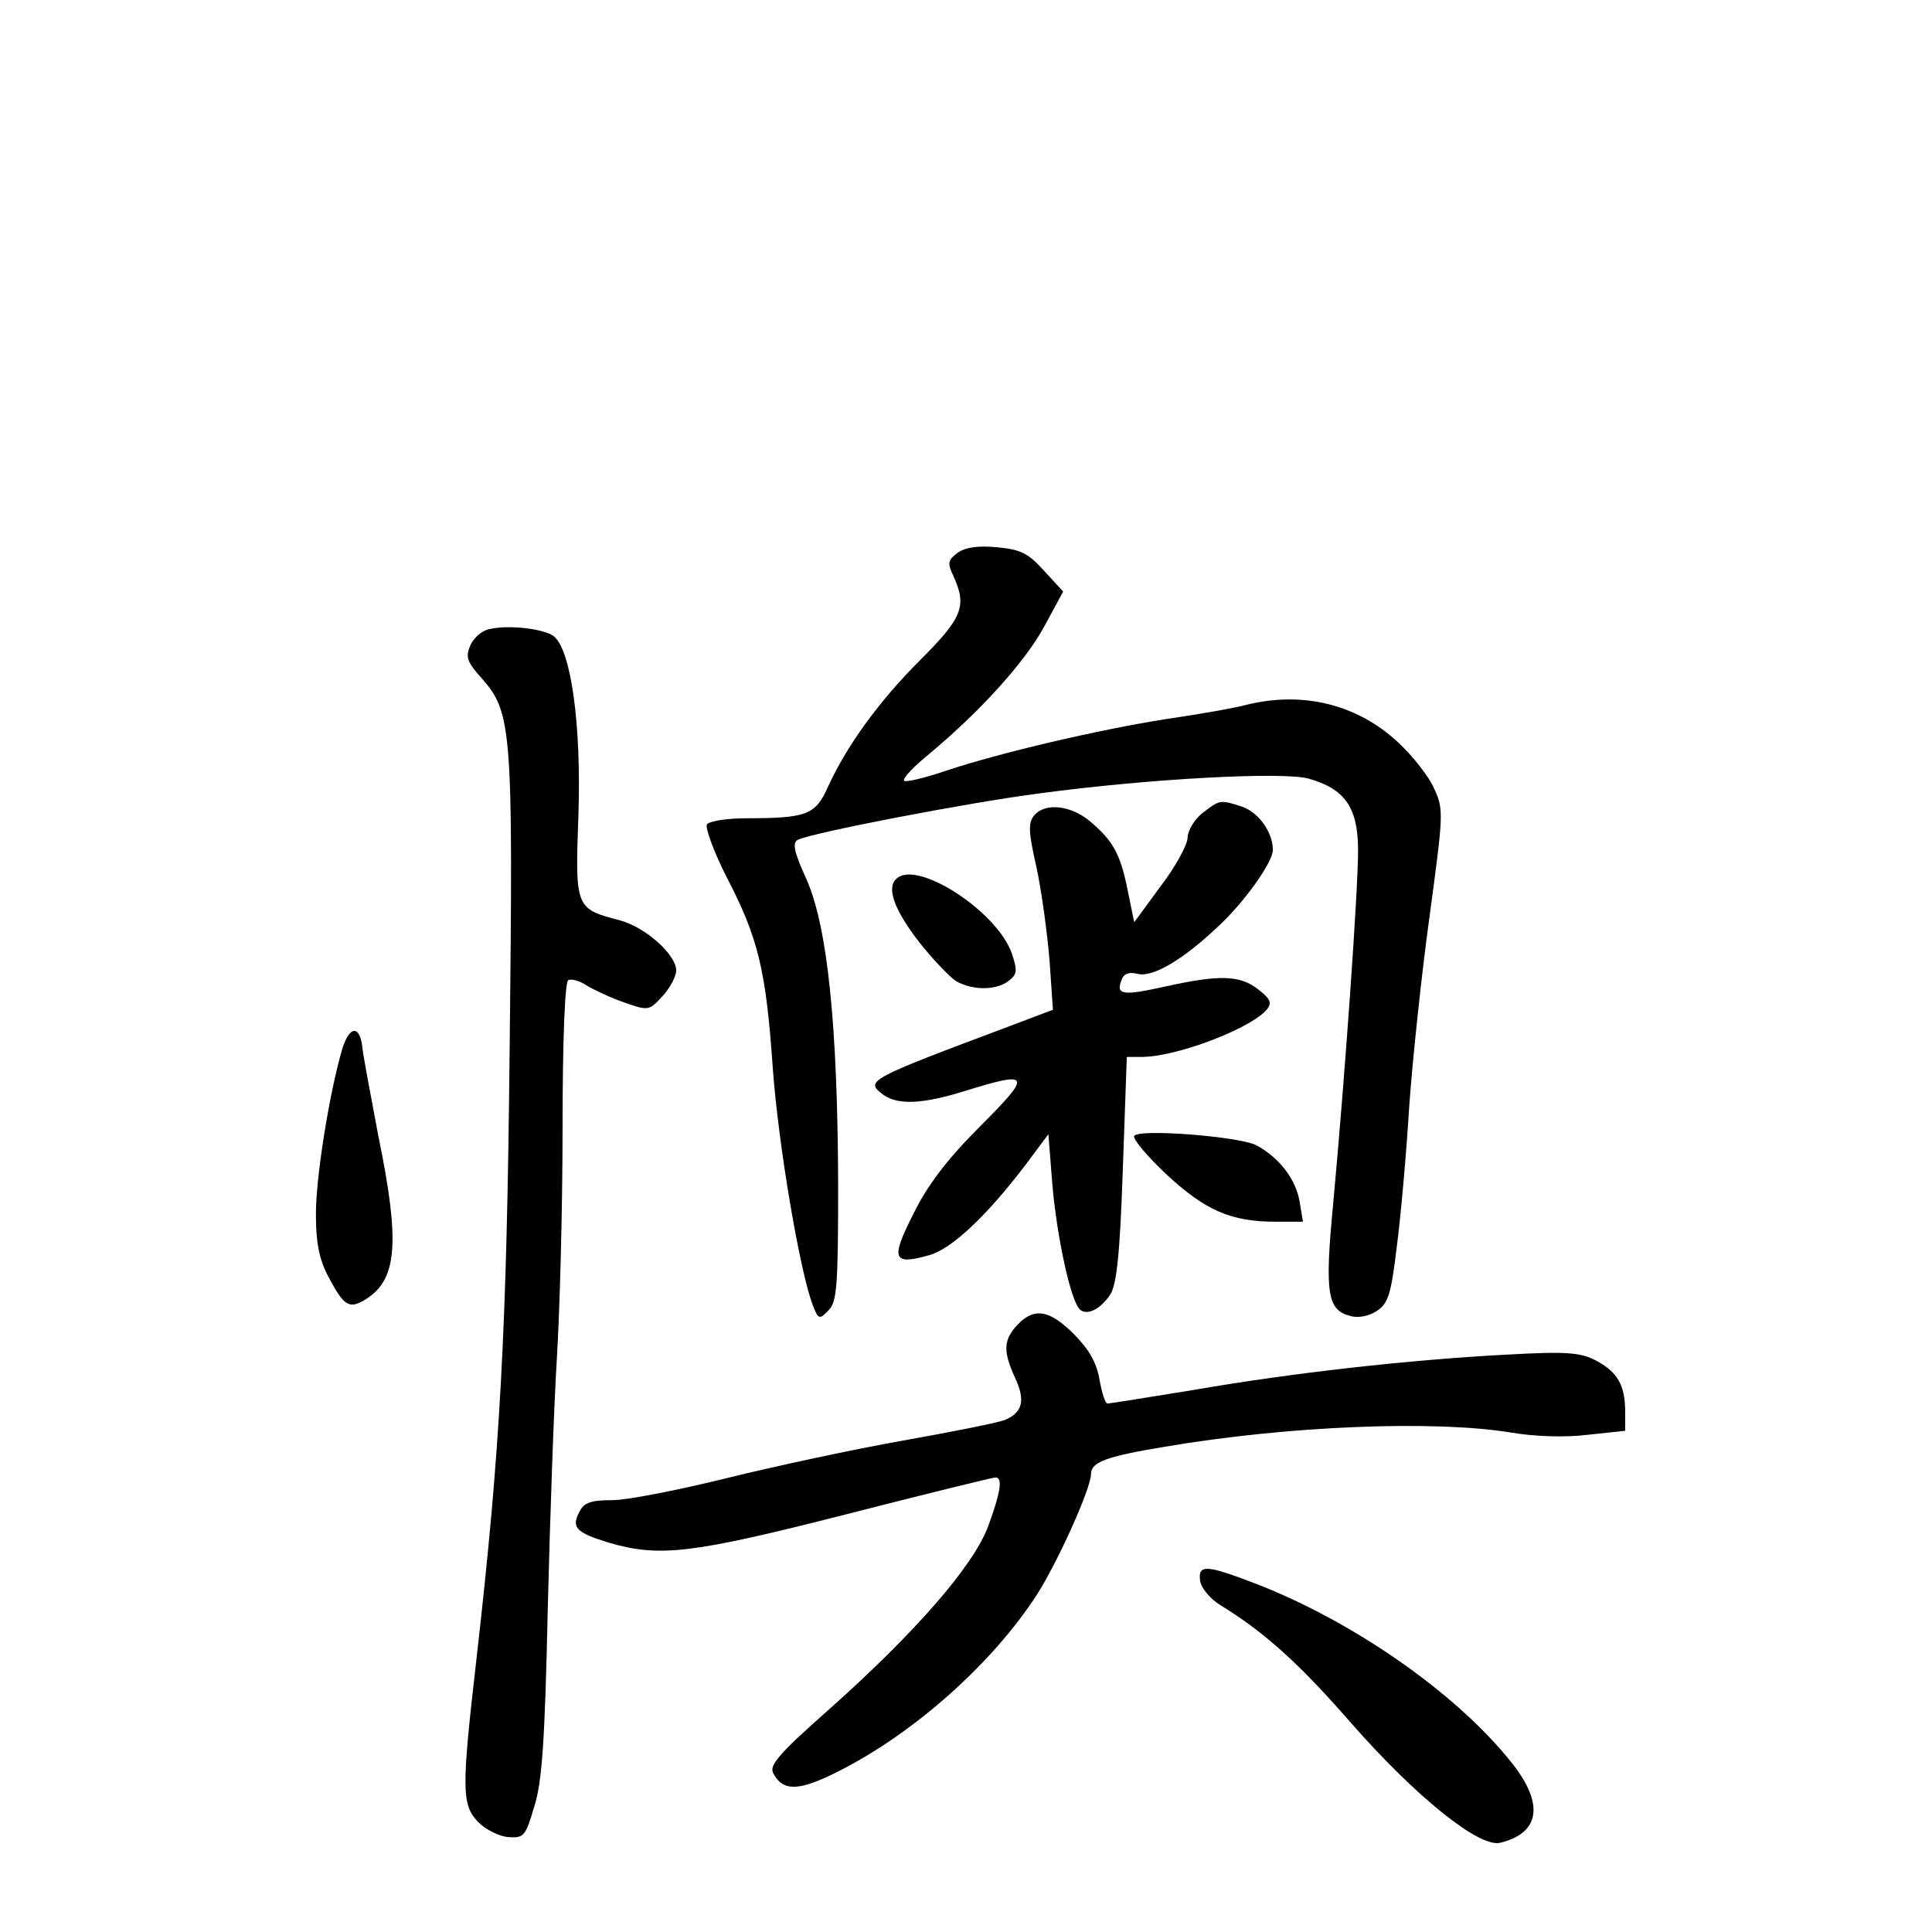 <?xml version="1.0" standalone="no"?>
<!DOCTYPE svg PUBLIC "-//W3C//DTD SVG 20010904//EN"
 "http://www.w3.org/TR/2001/REC-SVG-20010904/DTD/svg10.dtd">
<svg version="1.0" xmlns="http://www.w3.org/2000/svg"
 width="340pt" height="340pt" viewBox="0 0 340 340"
 preserveAspectRatio="xMidYMid meet">
<g transform="translate(0,340) scale(0.1,-0.1)"
fill="#000000" stroke="none">
<path d="M1685 2427 c-17 -13 -18 -18 -7 -41 24 -53 16 -73 -59 -148 -72 -72
-129 -150 -163 -225 -21 -47 -38 -53 -142 -53 -35 0 -66 -5 -70 -11 -3 -6 12
-48 35 -93 56 -108 69 -164 81 -336 10 -136 47 -354 70 -416 10 -26 12 -27 28
-10 15 15 17 42 17 224 -1 280 -19 450 -55 533 -23 50 -26 66 -16 71 22 12
302 66 427 82 194 26 425 38 471 26 65 -18 88 -51 88 -127 0 -70 -23 -397 -44
-623 -15 -157 -10 -186 31 -196 13 -4 33 0 46 9 20 13 25 29 35 112 7 53 17
165 22 248 6 84 22 235 36 336 24 178 25 186 8 223 -9 21 -38 58 -64 82 -71
66 -166 90 -265 66 -22 -6 -85 -17 -140 -25 -122 -19 -296 -60 -389 -91 -38
-13 -72 -21 -75 -18 -3 4 17 25 44 47 90 75 169 162 203 225 l33 61 -34 37
c-28 31 -41 37 -83 41 -33 3 -55 0 -69 -10z"/>
<path d="M862 2293 c-13 -2 -28 -15 -34 -28 -9 -21 -7 -29 20 -59 53 -60 55
-91 49 -642 -5 -510 -17 -719 -58 -1079 -27 -235 -27 -261 3 -292 13 -13 37
-25 53 -26 27 -2 30 2 45 53 14 43 19 117 24 350 4 162 11 360 16 440 5 80 10
261 10 402 0 155 4 259 10 263 5 3 20 -1 32 -9 13 -8 43 -22 66 -30 43 -15 44
-15 68 11 13 14 24 35 24 45 0 28 -54 76 -98 88 -80 21 -80 21 -74 188 5 157
-13 287 -43 312 -16 13 -78 21 -113 13z"/>
<path d="M2116 1969 c-14 -11 -26 -31 -26 -43 0 -12 -21 -51 -47 -85 l-47 -64
-11 54 c-13 66 -26 89 -66 123 -34 29 -80 34 -99 11 -11 -13 -10 -30 4 -91 9
-42 19 -116 23 -164 l6 -87 -74 -28 c-256 -96 -257 -97 -224 -122 26 -18 69
-16 143 7 116 36 119 30 27 -62 -59 -59 -93 -104 -118 -155 -40 -79 -36 -90
28 -72 40 11 101 69 169 158 l41 55 7 -89 c8 -92 32 -203 48 -219 12 -12 36
-1 54 26 11 17 17 71 22 221 l7 197 26 0 c62 0 192 50 220 83 10 12 7 19 -15
36 -32 25 -68 26 -163 5 -76 -17 -88 -15 -77 12 4 11 13 14 29 10 26 -6 79 25
140 83 47 43 97 114 97 135 0 31 -24 65 -53 76 -40 13 -40 13 -71 -11z"/>
<path d="M1577 1853 c-17 -16 -3 -54 39 -109 25 -32 56 -64 67 -71 29 -16 69
-16 91 0 16 12 17 18 7 48 -25 75 -169 168 -204 132z"/>
<path d="M602 1553 c-23 -79 -47 -230 -46 -293 0 -47 6 -77 22 -107 28 -53 37
-58 68 -38 53 35 58 100 20 285 -13 69 -26 138 -28 154 -4 43 -23 42 -36 -1z"/>
<path d="M1996 1401 c-3 -5 22 -35 57 -68 68 -63 113 -83 192 -83 l48 0 -6 36
c-7 40 -37 78 -77 99 -31 15 -206 29 -214 16z"/>
<path d="M1790 1068 c-24 -26 -25 -46 -4 -92 19 -40 14 -62 -18 -75 -13 -5
-93 -21 -178 -36 -85 -15 -225 -45 -310 -66 -85 -21 -176 -39 -202 -39 -37 0
-50 -4 -58 -20 -15 -28 -7 -37 52 -55 89 -26 146 -19 417 50 140 36 259 65
263 65 13 0 9 -26 -13 -86 -26 -70 -129 -188 -282 -324 -87 -77 -104 -97 -96
-111 17 -32 45 -31 111 2 135 67 275 192 353 313 37 58 95 187 95 212 0 21 27
31 130 48 218 37 474 47 609 25 40 -7 96 -9 135 -4 l66 7 0 34 c0 47 -14 70
-52 90 -27 14 -52 16 -158 10 -170 -9 -376 -32 -549 -62 -80 -13 -148 -24
-152 -24 -4 0 -10 19 -14 42 -5 30 -19 54 -45 80 -43 43 -70 48 -100 16z"/>
<path d="M2112 618 c2 -13 18 -32 36 -43 75 -46 136 -100 226 -203 116 -133
229 -224 266 -215 70 17 78 68 21 140 -98 124 -284 253 -459 319 -79 30 -94
31 -90 2z"/>
</g>
</svg>
